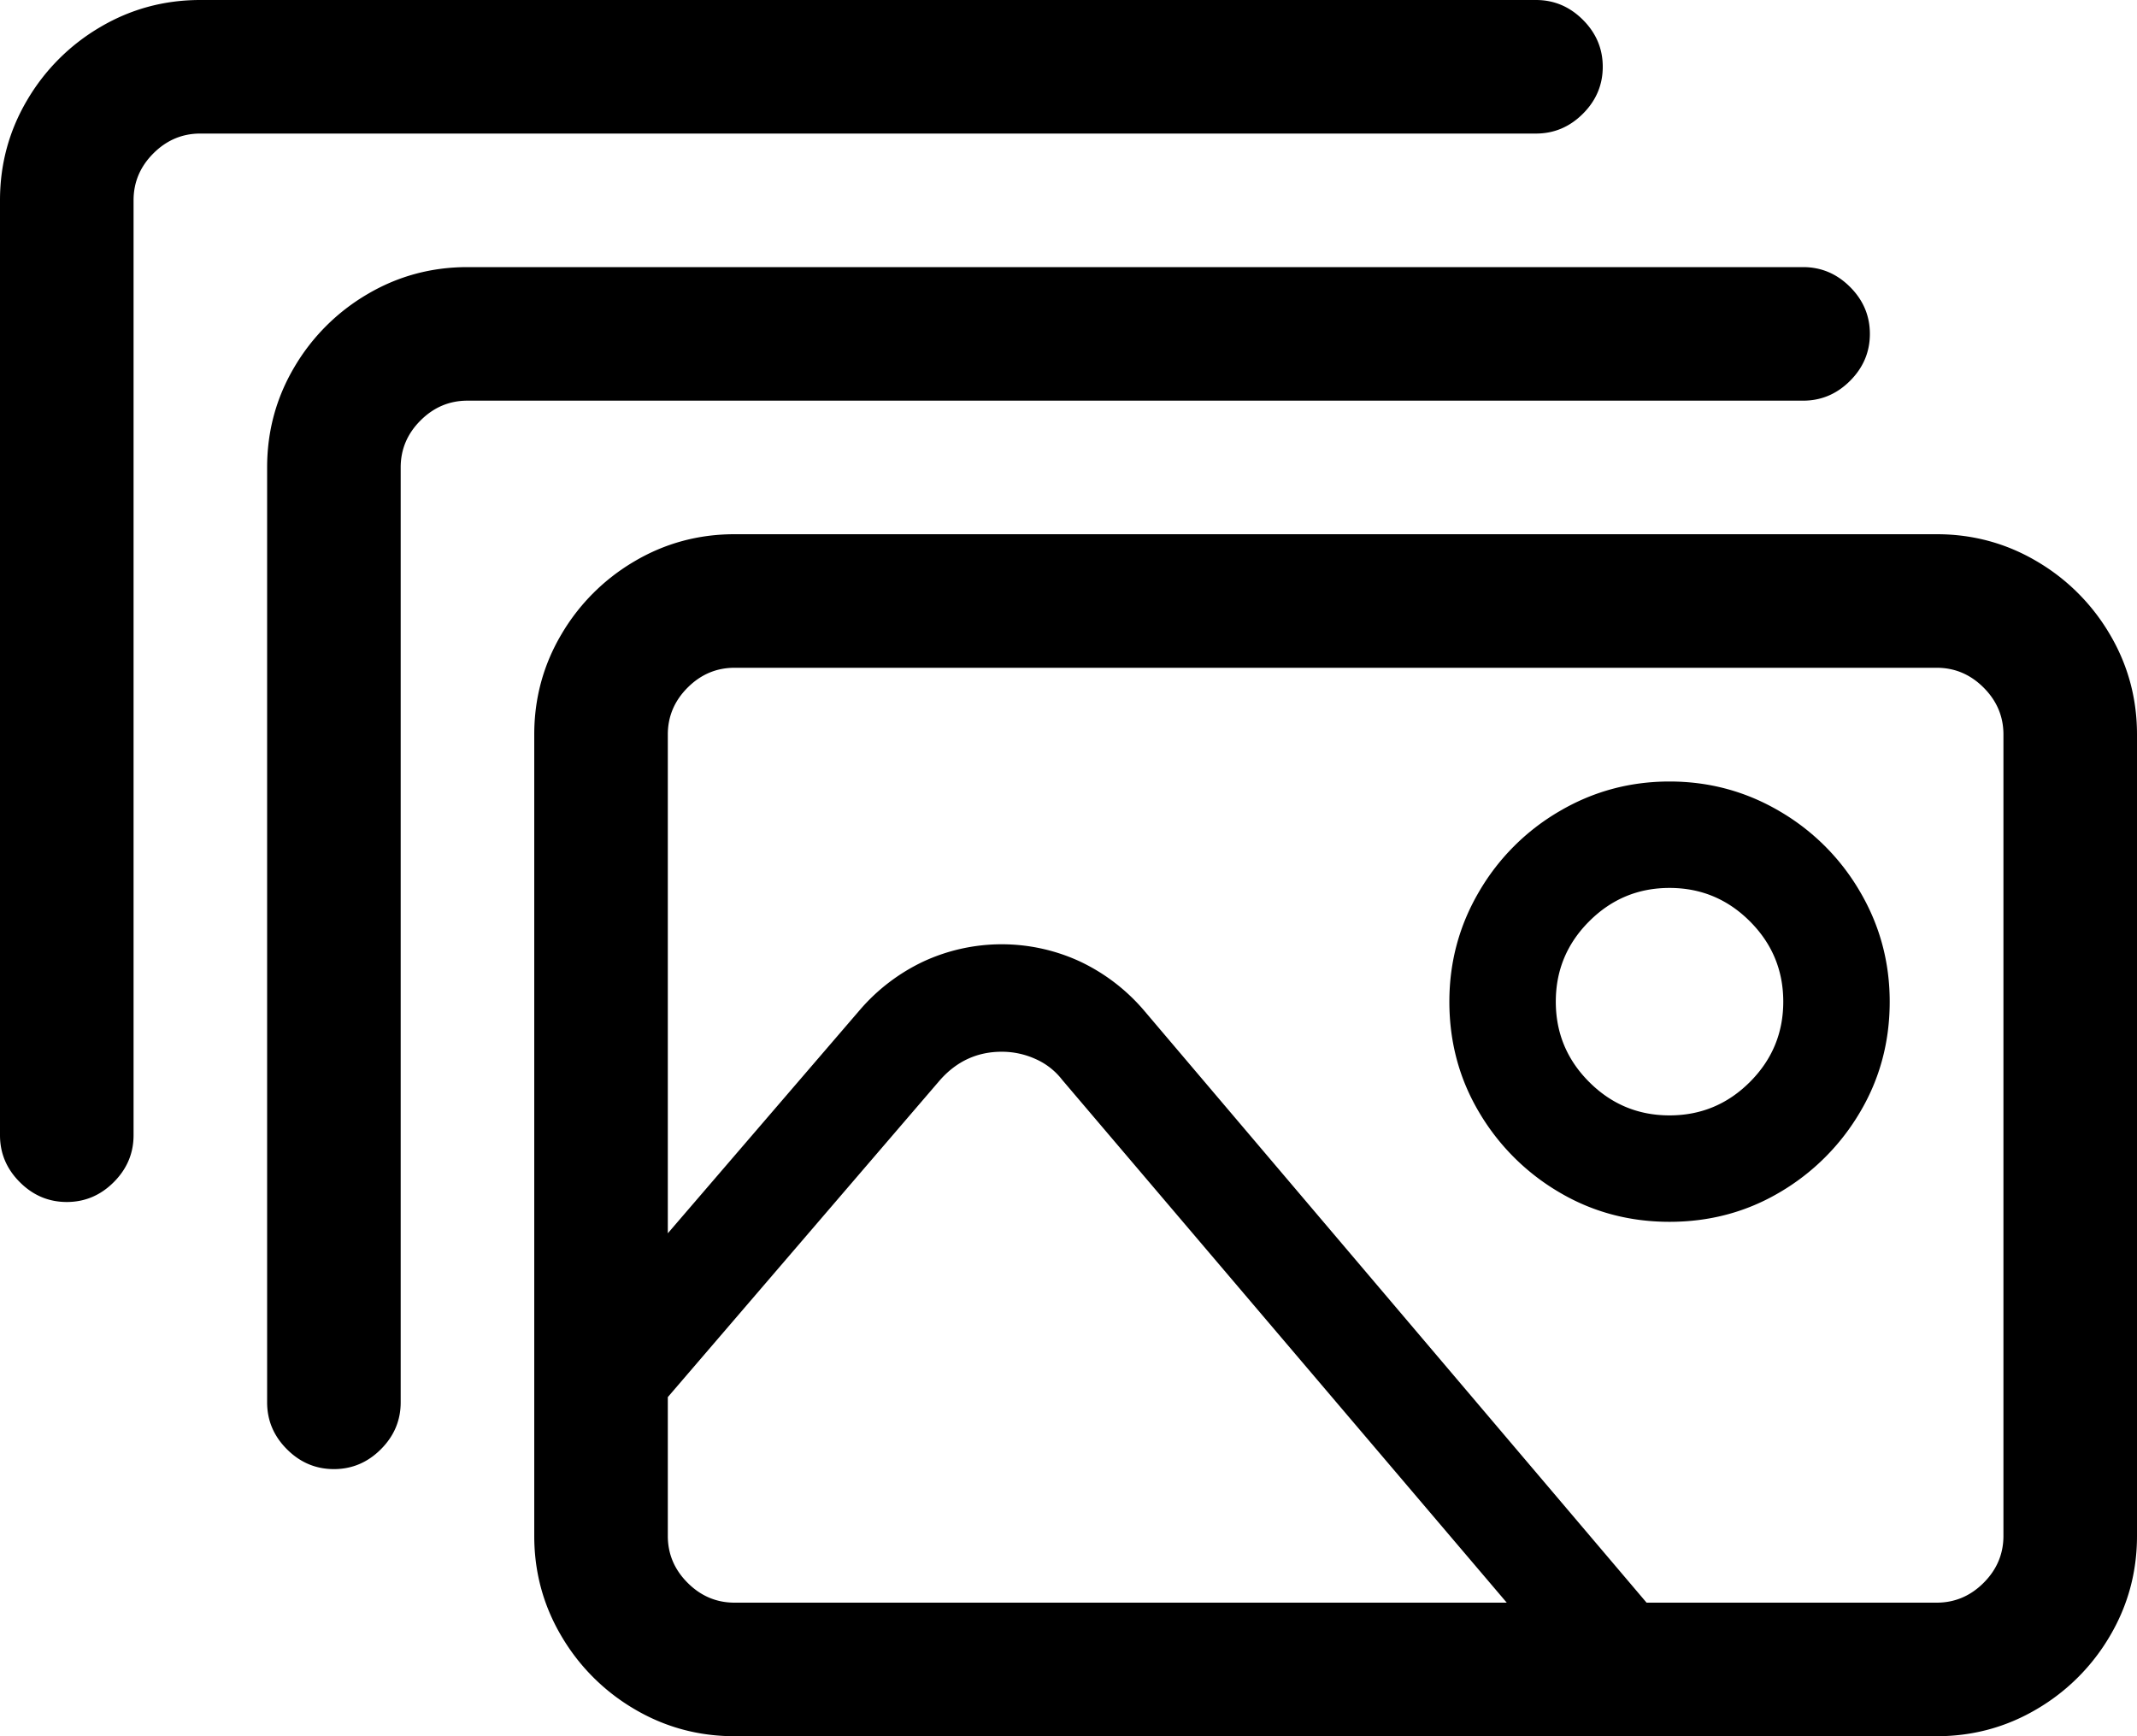 <svg data-name="Layer 1" xmlns="http://www.w3.org/2000/svg" viewBox="0 0 2048 1664"><path d="M1952 538a195.67 195.67 0 0 1 70 70q26 44 26 96v768q0 52-26 96a195.67 195.67 0 0 1-70 70q-44 26-96 26H704q-52 0-96-26a195.67 195.67 0 0 1-70-70q-26-44-26-96V704q0-52 26-96a195.67 195.67 0 0 1 70-70q44-26 96-26h1152q52 0 96 26zm-179-173q19-19 19-45t-19-45q-19-19-45-19H448q-52 0-96 26a195.67 195.67 0 0 0-70 70q-26 44-26 96v896q0 26 19 45t45 19q26 0 45-19t19-45V448q0-26 19-45t45-19h1280q26 0 45-19zm-256-256q19-19 19-45t-19-45q-19-19-45-19H192q-52 0-96 26a195.67 195.67 0 0 0-70 70Q0 140 0 192v896q0 26 19 45t45 19q26 0 45-19t19-45V192q0-26 19-45t45-19h1280q26 0 45-19zm188.5 668.5a213.16 213.16 0 0 1 77 77Q1811 903 1811 960q0 58-28.5 106a215.66 215.66 0 0 1-76.5 76.5q-48 28.5-106 28.5t-106-28.5a215.66 215.66 0 0 1-76.5-76.5q-28.5-48-28.5-106 0-57 28.5-105.5a213.16 213.16 0 0 1 77-77Q1543 749 1600 749t105.5 28.5zM1677 1037q32-32 32-77t-32-77q-32-32-77-32t-77 32q-32 32-32 77t32 77q32 32 77 32t77-32zm224-378q-19-19-45-19H704q-26 0-45 19t-19 45v478l184-214a183.68 183.68 0 0 1 61-46.5 178.7 178.7 0 0 1 150 0 183.68 183.68 0 0 1 61 46.5l482 568h278q26 0 45-19t19-45V704q0-26-19-45zM659 1517q19 19 45 19h740l-426-501a65.72 65.72 0 0 0-25.5-20 78.09 78.09 0 0 0-32.5-7q-35 0-59 27l-261 304v133q0 26 19 45z"/></svg>